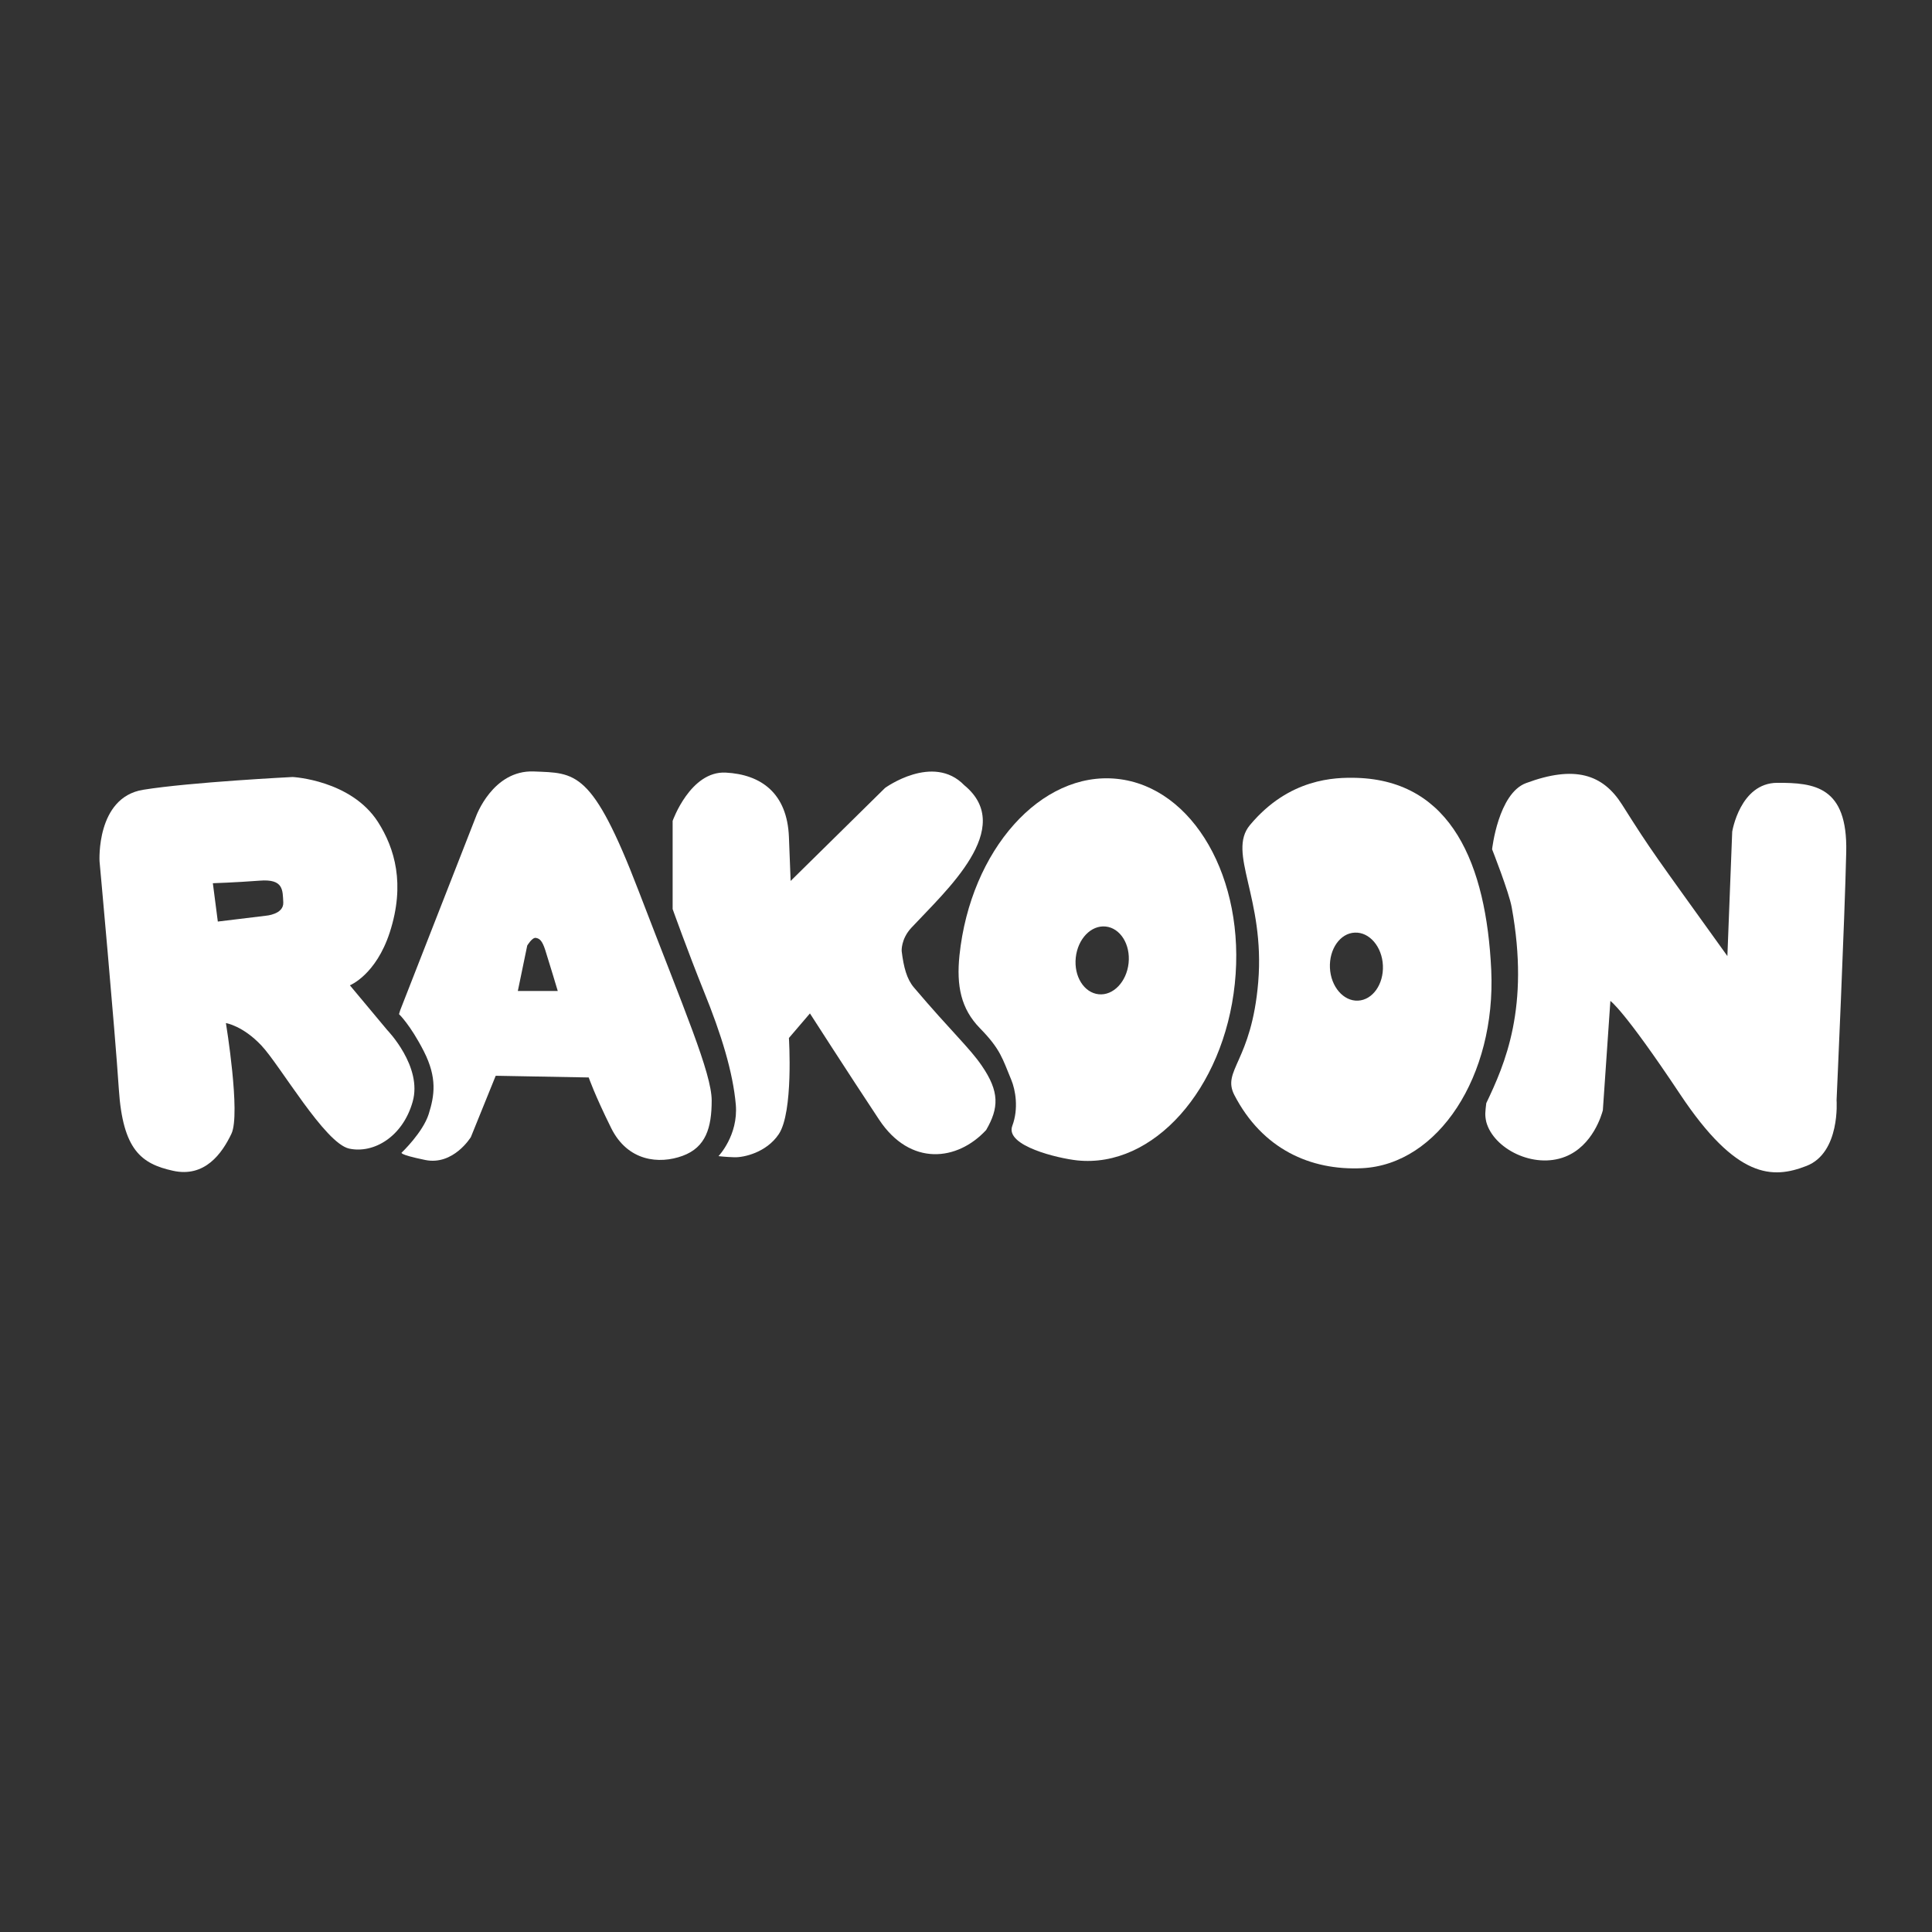 <?xml version="1.0" encoding="utf-8"?>
<!-- Generator: Adobe Illustrator 23.0.6, SVG Export Plug-In . SVG Version: 6.00 Build 0)  -->
<svg version="1.1" id="Camada_1" xmlns="http://www.w3.org/2000/svg" xmlns:xlink="http://www.w3.org/1999/xlink" x="0px" y="0px"
	 viewBox="0 0 136.06 136.06" style="enable-background:new 0 0 136.06 136.06;" xml:space="preserve">
<rect x="0" y="0" width="136.06" height="136.06" fill="#333333" stroke="none"/>
<style type="text/css">
	.st0{fill:#FFF;}
</style>
<path class="st0" d="M78.67,54.85c-5.35-0.56-10.32,5-11.1,12.43c-0.22,2.14,0.1,3.76,1.44,5.13c1.47,1.5,1.59,2.16,2.21,3.64
	c0.29,0.7,0.53,2.01,0.07,3.24c-0.53,1.41,3.25,2.29,4.57,2.43c5.35,0.56,10.32-5,11.1-12.43C87.74,61.88,84.03,55.41,78.67,54.85z
	 M77.37,70.02c-1.03-0.11-1.75-1.26-1.61-2.58c0.14-1.32,1.08-2.3,2.11-2.19c1.03,0.11,1.75,1.26,1.61,2.58
	C79.34,69.14,78.4,70.13,77.37,70.02z"/>
<path class="st0" d="M95.53,54.78c-1.51-0.04-4.74,0.02-7.5,3.32c-1.64,1.96,1.07,5.11,0.58,11.06c-0.47,5.62-2.58,6.21-1.68,7.96
	c1.97,3.8,5.36,5.32,8.98,5.15c5.38-0.25,9.45-6.5,9.11-13.95C104.67,60.87,102.23,54.98,95.53,54.78z M95.64,70.47
	c-1.03,0.05-1.92-0.99-1.98-2.31s0.72-2.44,1.75-2.48c1.03-0.05,1.92,0.99,1.98,2.31C97.45,69.31,96.67,70.42,95.64,70.47z"/>
<path class="st0" d="M27.27,72.54l-2.63-3.15c0,0,1.83-0.72,2.81-3.73c1.1-3.4,0.35-5.92-0.83-7.77c-1.9-2.96-6.01-3.17-6.01-3.17
	s-7.19,0.36-10.53,0.9c-3.33,0.54-3.07,5.04-3.07,5.04s1.08,11.79,1.36,16.06c0.28,4.26,1.58,5.24,3.81,5.73
	c2.24,0.5,3.46-1.22,4.12-2.61c0.66-1.4-0.39-7.79-0.39-7.79s1.18,0.18,2.5,1.58c1.32,1.4,4.47,6.89,6.18,7.26
	c1.71,0.37,3.77-0.82,4.47-3.3C29.77,75.11,27.27,72.54,27.27,72.54z M18.72,64.49l-3.38,0.41l-0.35-2.7c0,0,1.58-0.05,3.29-0.18
	c1.71-0.14,1.62,0.68,1.67,1.53C19.99,64.4,18.72,64.49,18.72,64.49z"/>
<path class="st0" d="M47.37,64.02v-6.21c0,0,1.25-3.53,3.74-3.4c2.49,0.13,4.33,1.45,4.45,4.54c0.12,3.09,0.12,3.09,0.12,3.09
	l6.65-6.55c0,0,3.38-2.46,5.58-0.19c3.66,3.01-1.29,7.42-3.72,10.03c-0.75,0.8-0.69,1.65-0.69,1.65c0.14,1.14,0.36,1.97,0.86,2.56
	c2.62,3.09,3.93,4.26,4.78,5.51c1.26,1.83,1.21,2.98,0.31,4.53c-2.02,2.19-5.34,2.59-7.54-0.73c-2.2-3.32-4.87-7.48-4.87-7.48
	l-1.48,1.73c0,0,0.33,5.23-0.72,6.78c-0.87,1.29-2.46,1.64-3.12,1.62c-0.65-0.02-1.12-0.08-1.12-0.08s1.4-1.46,1.22-3.62
	c-0.2-2.28-1.01-4.94-2.26-8.01C48.41,66.93,47.37,64.02,47.37,64.02z"/>
<path class="st0" d="M44.97,62.73c-3.27-8.52-4.44-8.28-7.37-8.4c-2.92-0.12-4.09,3.2-4.09,3.2l-5.32,13.6l-0.09,0.29
	c0,0,0.79,0.74,1.75,2.62c0.95,1.87,0.75,3.12,0.34,4.42c-0.41,1.29-1.89,2.7-1.89,2.7s-0.35,0.12,1.64,0.53s3.22-1.61,3.22-1.61
	l1.75-4.32l6.55,0.12c0,0,0.41,1.2,1.58,3.56c1.17,2.36,3.39,2.56,5.03,1.96c1.64-0.6,2.05-1.98,2.05-3.9
	C50.11,75.57,48.24,71.25,44.97,62.73z M36.47,69.78l0.66-3.19c0,0,0.35-0.59,0.61-0.54c0.26,0.05,0.44,0.18,0.66,0.86
	s0.88,2.88,0.88,2.88H36.47z"/>
<path class="st0" d="M104.67,77.69c1.31-2.75,3.08-6.73,1.79-13.8c-0.19-1.06-1.38-4.08-1.38-4.08s0.43-3.93,2.39-4.66
	c3.44-1.28,5.41-0.62,6.76,1.51c2.15,3.4,2.14,3.31,7.42,10.67l0.34-8.76c0,0,0.55-3.43,3.17-3.44c2.61-0.01,4.96,0.25,4.86,4.86
	s-0.68,17.49-0.68,17.49s0.28,3.7-2.12,4.63c-2.39,0.93-4.92,0.93-8.9-5.05s-4.91-6.57-4.91-6.57l-0.53,7.7
	c-0.08,0.3-0.7,2.5-2.65,3.27c-2.23,0.88-5.05-0.56-5.56-2.45C104.56,78.52,104.6,78.3,104.67,77.69z"/>
</svg>
